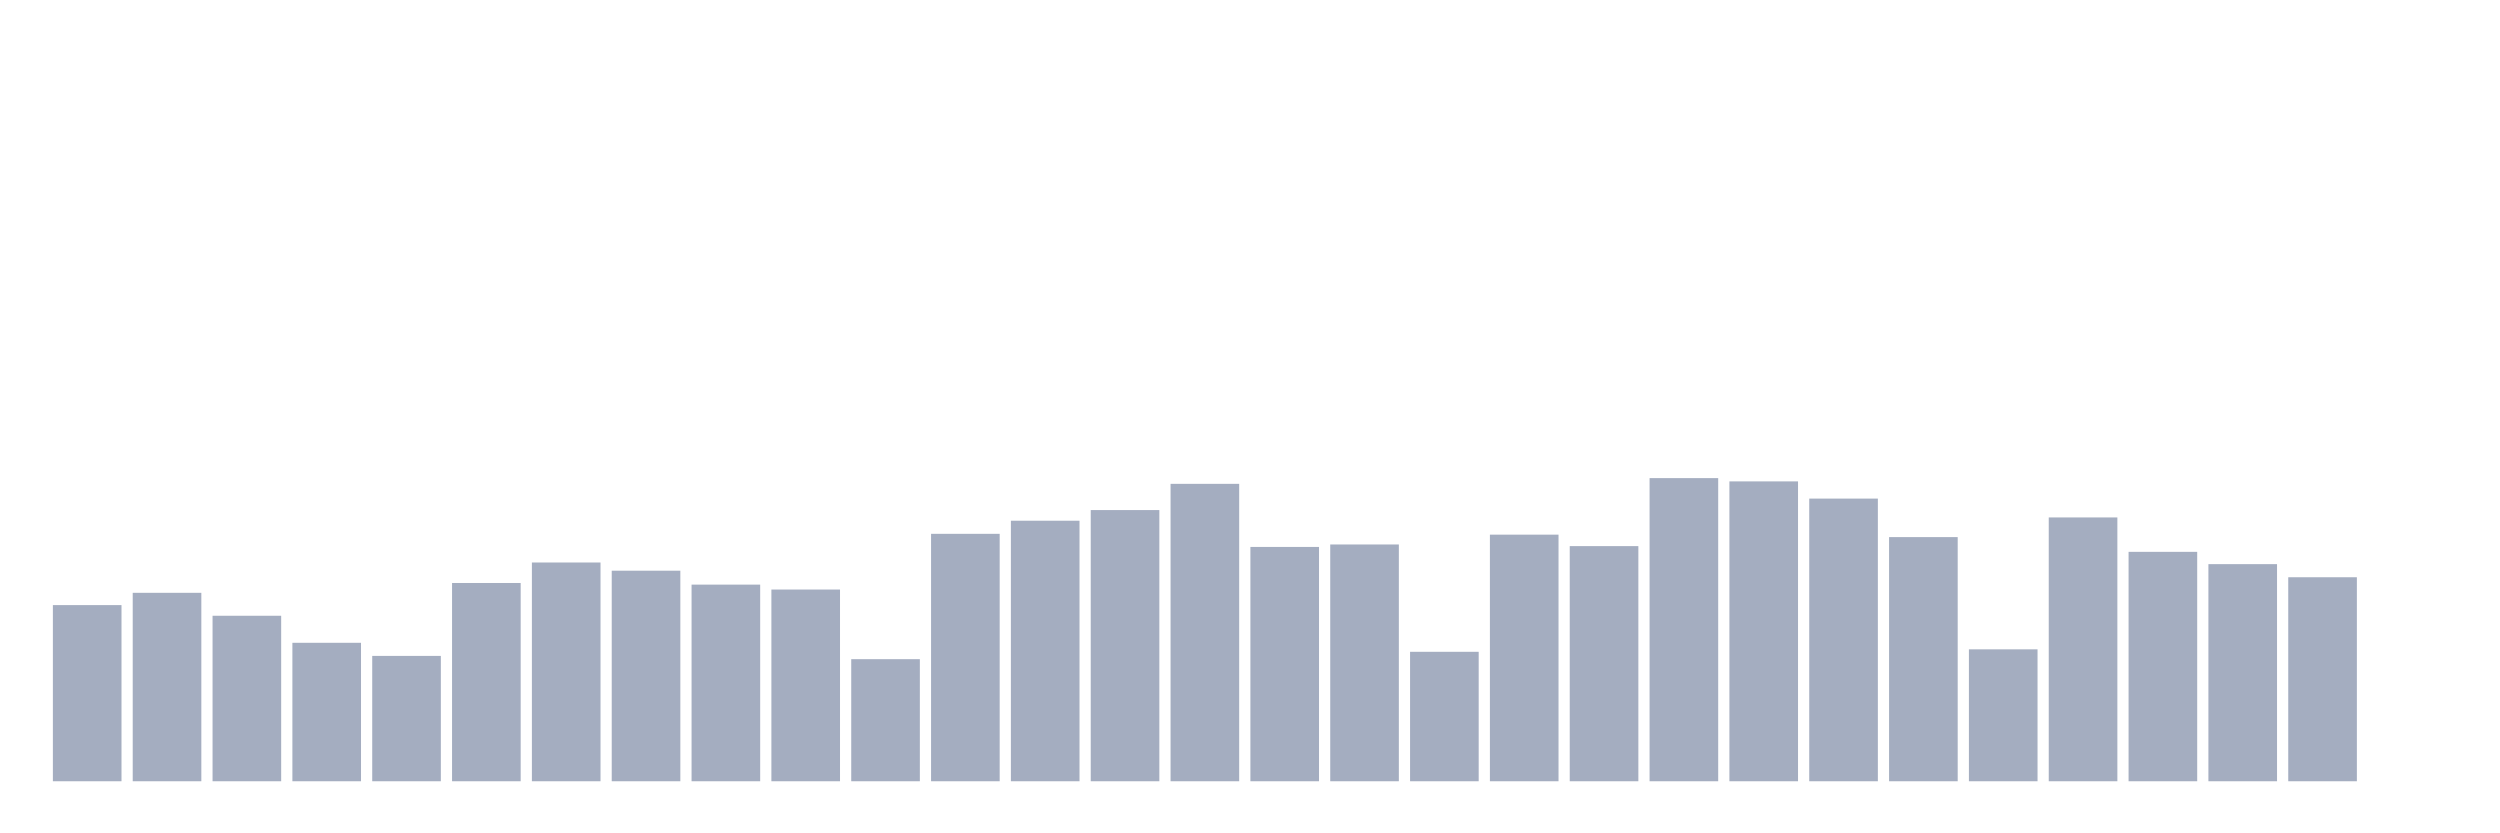 <svg xmlns="http://www.w3.org/2000/svg" viewBox="0 0 480 160"><g transform="translate(10,10)"><rect class="bar" x="0.153" width="13.175" y="106.18" height="33.82" fill="rgb(164,173,192)"></rect><rect class="bar" x="15.482" width="13.175" y="103.82" height="36.18" fill="rgb(164,173,192)"></rect><rect class="bar" x="30.81" width="13.175" y="108.225" height="31.775" fill="rgb(164,173,192)"></rect><rect class="bar" x="46.138" width="13.175" y="113.416" height="26.584" fill="rgb(164,173,192)"></rect><rect class="bar" x="61.466" width="13.175" y="115.933" height="24.067" fill="rgb(164,173,192)"></rect><rect class="bar" x="76.794" width="13.175" y="101.933" height="38.067" fill="rgb(164,173,192)"></rect><rect class="bar" x="92.123" width="13.175" y="98" height="42" fill="rgb(164,173,192)"></rect><rect class="bar" x="107.451" width="13.175" y="99.573" height="40.427" fill="rgb(164,173,192)"></rect><rect class="bar" x="122.779" width="13.175" y="102.247" height="37.753" fill="rgb(164,173,192)"></rect><rect class="bar" x="138.107" width="13.175" y="103.191" height="36.809" fill="rgb(164,173,192)"></rect><rect class="bar" x="153.436" width="13.175" y="116.562" height="23.438" fill="rgb(164,173,192)"></rect><rect class="bar" x="168.764" width="13.175" y="92.494" height="47.506" fill="rgb(164,173,192)"></rect><rect class="bar" x="184.092" width="13.175" y="89.978" height="50.022" fill="rgb(164,173,192)"></rect><rect class="bar" x="199.42" width="13.175" y="87.933" height="52.067" fill="rgb(164,173,192)"></rect><rect class="bar" x="214.748" width="13.175" y="82.899" height="57.101" fill="rgb(164,173,192)"></rect><rect class="bar" x="230.077" width="13.175" y="95.011" height="44.989" fill="rgb(164,173,192)"></rect><rect class="bar" x="245.405" width="13.175" y="94.539" height="45.461" fill="rgb(164,173,192)"></rect><rect class="bar" x="260.733" width="13.175" y="115.146" height="24.854" fill="rgb(164,173,192)"></rect><rect class="bar" x="276.061" width="13.175" y="92.652" height="47.348" fill="rgb(164,173,192)"></rect><rect class="bar" x="291.39" width="13.175" y="94.854" height="45.146" fill="rgb(164,173,192)"></rect><rect class="bar" x="306.718" width="13.175" y="81.798" height="58.202" fill="rgb(164,173,192)"></rect><rect class="bar" x="322.046" width="13.175" y="82.427" height="57.573" fill="rgb(164,173,192)"></rect><rect class="bar" x="337.374" width="13.175" y="85.73" height="54.27" fill="rgb(164,173,192)"></rect><rect class="bar" x="352.702" width="13.175" y="93.124" height="46.876" fill="rgb(164,173,192)"></rect><rect class="bar" x="368.031" width="13.175" y="114.674" height="25.326" fill="rgb(164,173,192)"></rect><rect class="bar" x="383.359" width="13.175" y="89.348" height="50.652" fill="rgb(164,173,192)"></rect><rect class="bar" x="398.687" width="13.175" y="95.955" height="44.045" fill="rgb(164,173,192)"></rect><rect class="bar" x="414.015" width="13.175" y="98.315" height="41.685" fill="rgb(164,173,192)"></rect><rect class="bar" x="429.344" width="13.175" y="100.831" height="39.169" fill="rgb(164,173,192)"></rect><rect class="bar" x="444.672" width="13.175" y="140" height="0" fill="rgb(164,173,192)"></rect></g></svg>